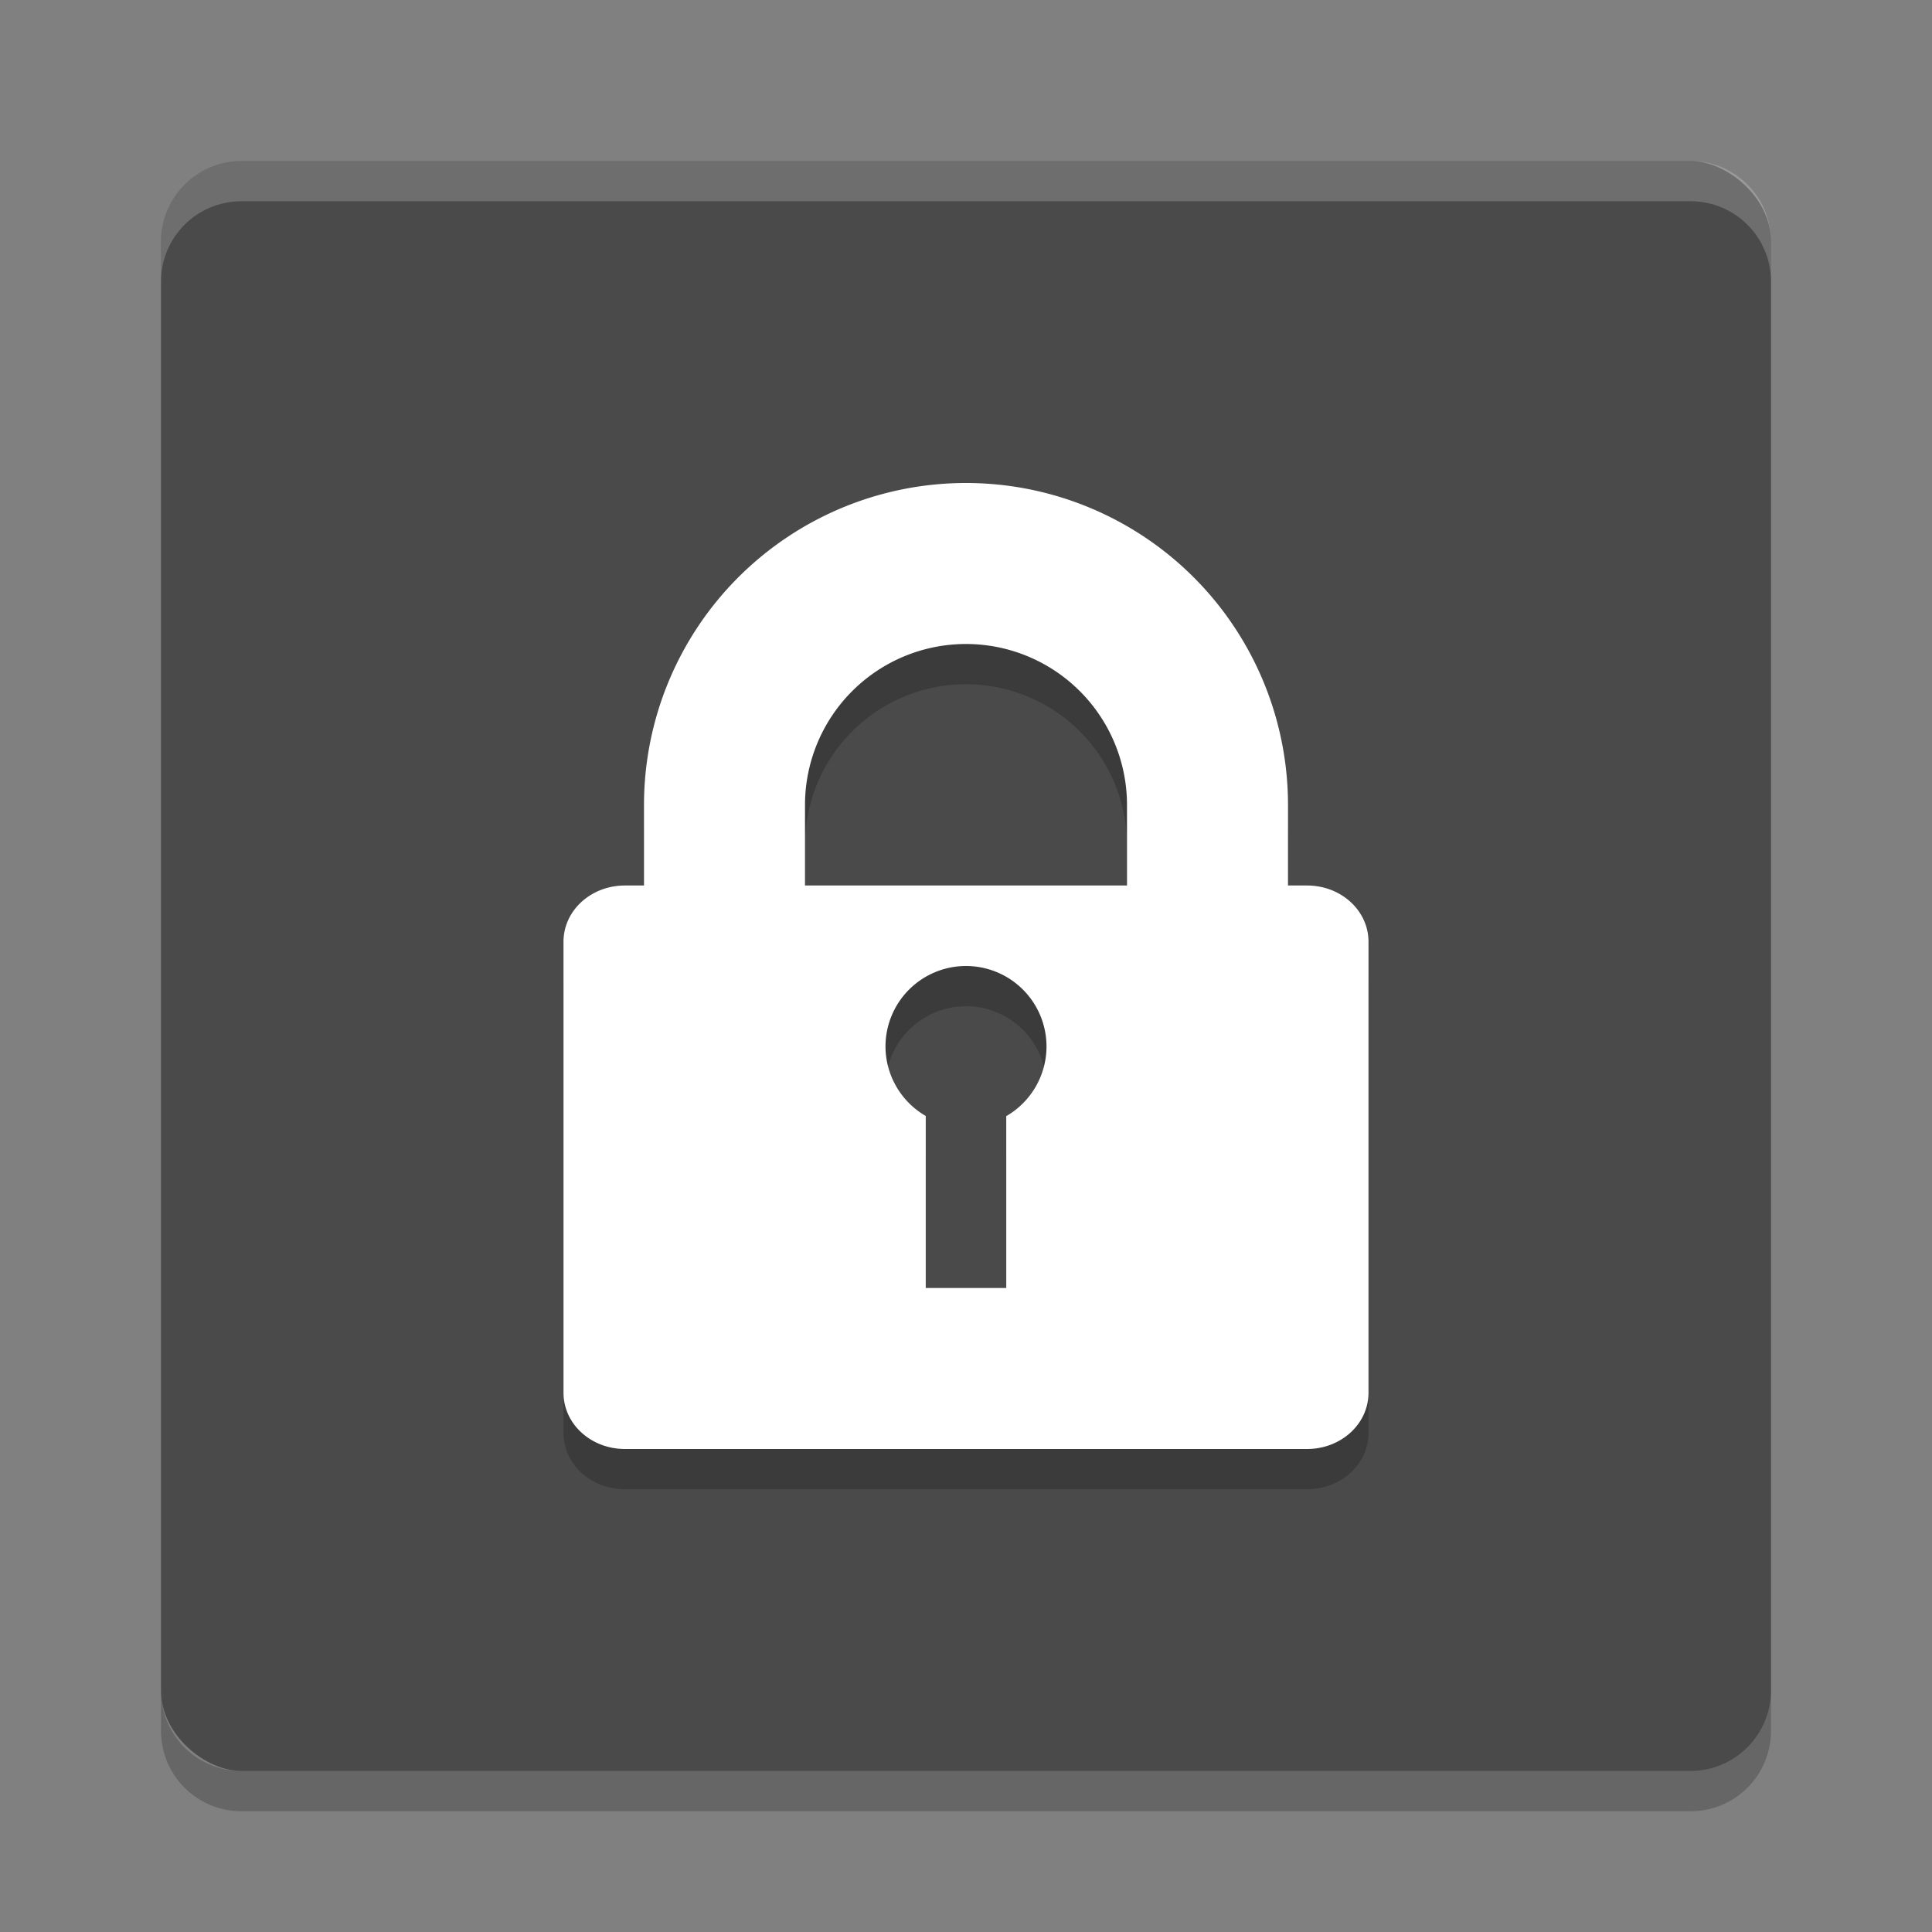 <svg xmlns="http://www.w3.org/2000/svg" width="24" height="24" version="1">
 <rect width="100%" height="100%" fill="#808080" stroke="none"/>
 <rect style="fill:#4a4a4a" width="20" height="20" x="-22" y="-22" rx="1" ry="1" transform="matrix(0,-1,-1,0,0,0)"/>
 <path style="opacity:0.2;fill:#ffffff" d="M 3,2 C 2.446,2 2,2.446 2,3 l 0,0.5 c 0,-0.554 0.446,-1 1,-1 l 18,0 c 0.554,0 1,0.446 1,1 L 22,3 C 22,2.446 21.554,2 21,2 L 3,2 Z"/>
 <path style="opacity:0.2" d="m 2,21 0,0.5 c 0,0.554 0.446,1 1,1 l 18,0 c 0.554,0 1,-0.446 1,-1 L 22,21 c 0,0.554 -0.446,1 -1,1 L 3,22 C 2.446,22 2,21.554 2,21 Z"/>
 <path d="m 12,6.5 a 4,4 0 0 0 -4,4 l 0,1 -0.236,0 C 7.341,11.5 7,11.811 7,12.199 l 0,5.602 C 7,18.189 7.341,18.5 7.764,18.5 l 8.473,0 C 16.659,18.5 17,18.189 17,17.801 l 0,-5.602 C 17,11.811 16.659,11.5 16.236,11.5 L 16,11.5 l 0,-1 a 4,4 0 0 0 -4,-4 z m 0,2 a 2,2 0 0 1 2,2 l 0,1 -4,0 0,-1 a 2,2 0 0 1 2,-2 z m 0,4 a 1,1 0 0 1 1,1 1,1 0 0 1 -0.5,0.865 l 0,2.135 -1,0 0,-2.137 A 1,1 0 0 1 11,13.5 a 1,1 0 0 1 1,-1 z" style="opacity:0.2"/>
 <path style="fill:#ffffff" d="M 12 6 A 4 4 0 0 0 8 10 L 8 11 L 7.764 11 C 7.341 11 7 11.311 7 11.699 L 7 17.301 C 7 17.689 7.341 18 7.764 18 L 16.236 18 C 16.659 18 17 17.689 17 17.301 L 17 11.699 C 17 11.311 16.659 11 16.236 11 L 16 11 L 16 10 A 4 4 0 0 0 12 6 z M 12 8 A 2 2 0 0 1 14 10 L 14 11 L 10 11 L 10 10 A 2 2 0 0 1 12 8 z M 12 12 A 1 1 0 0 1 13 13 A 1 1 0 0 1 12.5 13.865 L 12.5 16 L 11.5 16 L 11.5 13.863 A 1 1 0 0 1 11 13 A 1 1 0 0 1 12 12 z"/>
</svg>
